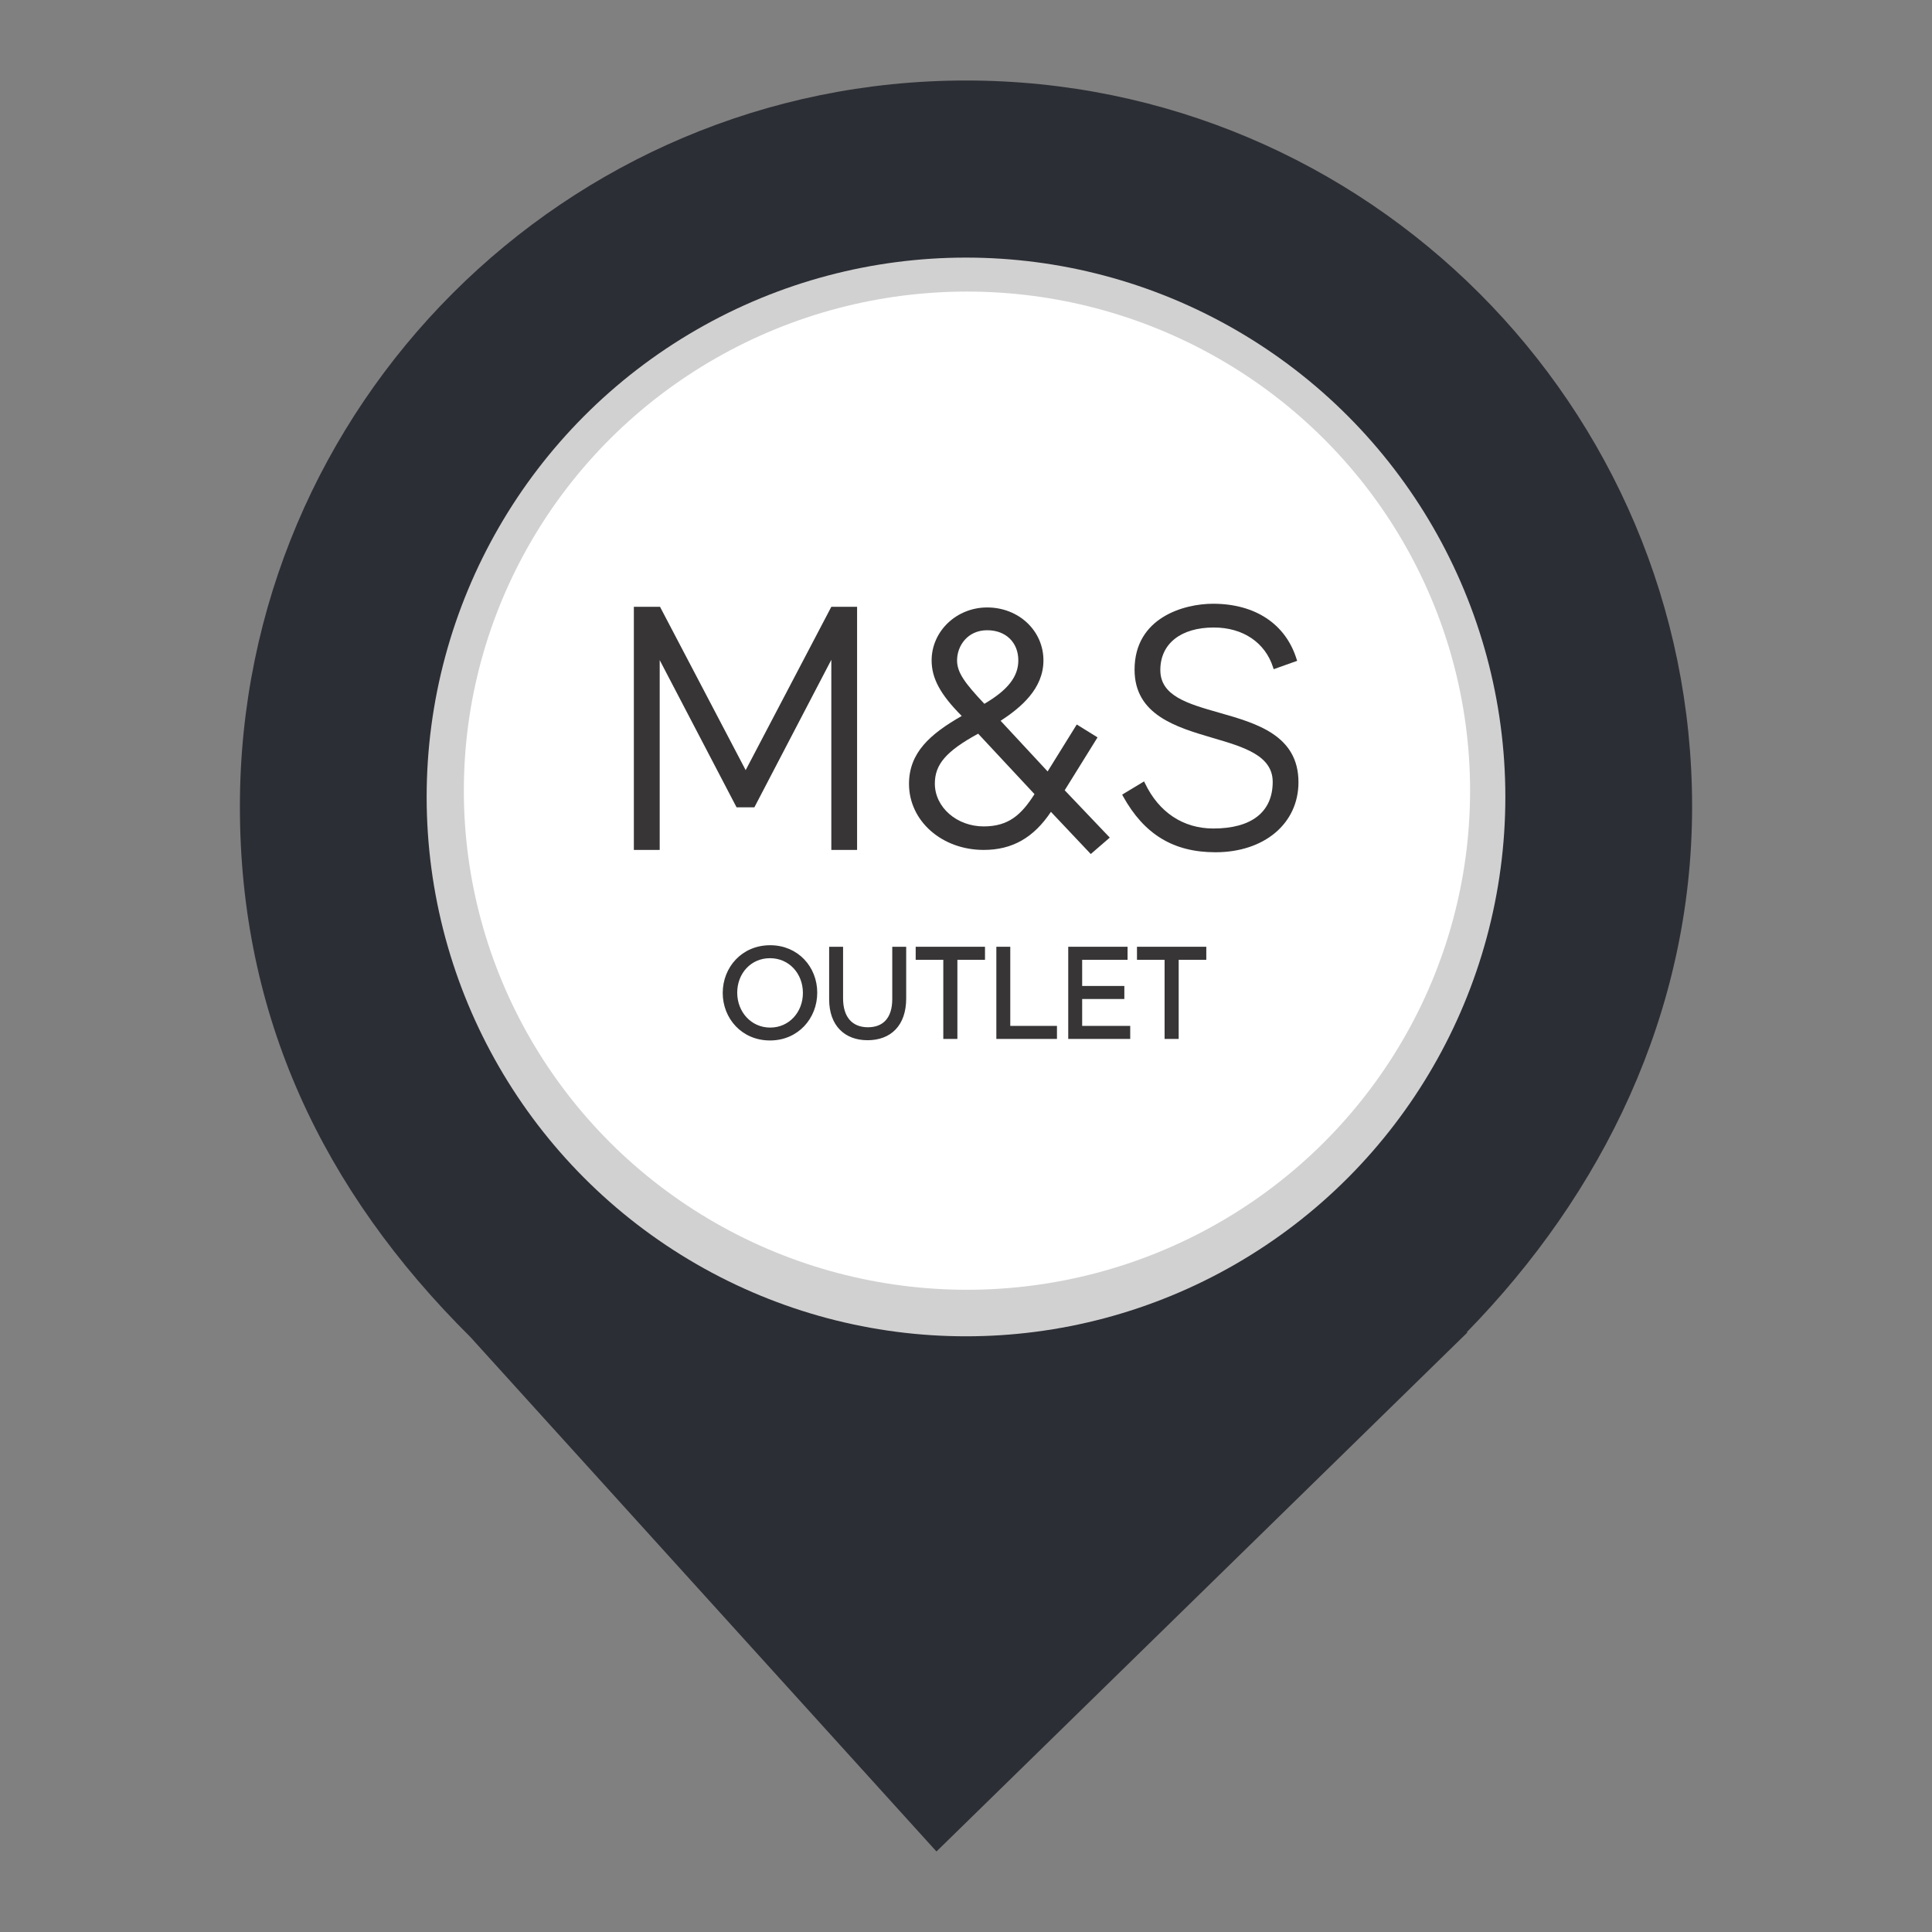 <?xml version="1.0" encoding="UTF-8" standalone="no"?><!-- Generator: Gravit.io --><svg xmlns="http://www.w3.org/2000/svg" xmlns:xlink="http://www.w3.org/1999/xlink" style="isolation:isolate" viewBox="0 0 24 24" width="24pt" height="24pt"><rect x="0" y="0" width="24" height="24" fill="#808080" stroke="none"/><defs><clipPath id="_clipPath_LwJnKkq3JQSZdSDZP0j5f34PGfvjuTF4"><rect width="24" height="24"/></clipPath></defs><g clip-path="url(#_clipPath_LwJnKkq3JQSZdSDZP0j5f34PGfvjuTF4)"><clipPath id="_clipPath_hcnztSxcxwzTd9Kojnp0rriNiZLec0yR"><rect x="0" y="0" width="24" height="24" transform="matrix(1,0,0,1,0,0)" fill="rgb(255,255,255)"/></clipPath><g clip-path="url(#_clipPath_hcnztSxcxwzTd9Kojnp0rriNiZLec0yR)"><g><clipPath id="_clipPath_5UneRAlaytEdeDifQYYOvA3xgVldqjOC"><rect x="0" y="0" width="24" height="24" transform="matrix(1,0,0,1,0,0)" fill="rgb(255,255,255)"/></clipPath><g clip-path="url(#_clipPath_5UneRAlaytEdeDifQYYOvA3xgVldqjOC)"><g><g><clipPath id="_clipPath_ctPjGfYHU1tufxXhKXOY4eDABqMWxxaM"><rect x="2.062" y="-0.118" width="19.876" height="19.876" transform="matrix(1,0,0,1,0,0)" fill="rgb(255,255,255)"/></clipPath><g clip-path="url(#_clipPath_ctPjGfYHU1tufxXhKXOY4eDABqMWxxaM)"><g><g><g><clipPath id="_clipPath_wG5iPpcELLQo73QIax6xFznncgQ7oaat"><rect x="4.81" y="5.027" width="14.379" height="9.587" transform="matrix(1,0,0,1,0,0)" fill="rgb(255,255,255)"/></clipPath><g clip-path="url(#_clipPath_wG5iPpcELLQo73QIax6xFznncgQ7oaat)"><g><g><g><g><clipPath id="_clipPath_xFZFlI8s06nk9RYu4nlQ6v5ZarYHtoLs"><path d=" M 4.81 5.027 L 19.19 5.027 L 19.19 14.613 L 4.81 14.613 L 4.81 5.027 L 4.81 5.027 L 4.81 5.027 Z " fill="rgb(255,255,255)"/></clipPath><g clip-path="url(#_clipPath_xFZFlI8s06nk9RYu4nlQ6v5ZarYHtoLs)"><g><g><g><g><path d=" M 17.347 7.369 L 17.026 7.485 C 16.899 7.082 16.54 6.823 16.054 6.823 C 15.524 6.823 15.176 7.088 15.176 7.536 C 15.176 8.497 17.374 7.989 17.374 9.341 C 17.374 9.987 16.855 10.441 16.081 10.441 C 15.364 10.441 14.932 10.098 14.634 9.552 L 14.932 9.369 C 15.131 9.788 15.496 10.116 16.049 10.116 C 16.689 10.116 17.021 9.822 17.021 9.336 C 17.021 8.369 14.822 8.844 14.822 7.53 C 14.822 6.751 15.524 6.498 16.043 6.498 C 16.629 6.498 17.159 6.762 17.347 7.369 Z  M 11.94 7.381 C 11.94 7.597 12.082 7.779 12.398 8.116 C 12.768 7.9 12.971 7.674 12.971 7.381 C 12.971 7.094 12.778 6.868 12.447 6.868 C 12.138 6.868 11.94 7.11 11.94 7.381 Z  M 12.31 8.524 C 11.807 8.801 11.586 9.022 11.586 9.364 C 11.586 9.756 11.94 10.082 12.392 10.082 C 12.8 10.082 13.01 9.894 13.237 9.529 L 12.31 8.524 L 12.31 8.524 L 12.31 8.524 Z  M 14.099 10.458 L 13.458 9.773 C 13.226 10.137 12.911 10.402 12.392 10.402 C 11.723 10.402 11.232 9.938 11.232 9.369 C 11.232 8.894 11.525 8.602 12.088 8.281 C 11.767 7.962 11.591 7.695 11.591 7.381 C 11.591 6.922 11.978 6.558 12.447 6.558 C 12.944 6.558 13.314 6.922 13.314 7.381 C 13.314 7.822 12.966 8.121 12.618 8.347 L 13.414 9.215 L 13.883 8.453 L 14.165 8.63 L 13.646 9.474 L 14.358 10.231 L 14.099 10.458 L 14.099 10.458 L 14.099 10.458 Z  M 10.349 6.547 L 10.349 10.402 L 9.995 10.402 L 9.995 7.254 L 8.725 9.718 L 8.476 9.718 L 7.206 7.258 L 7.206 10.402 L 6.852 10.402 L 6.852 6.547 L 7.222 6.547 L 8.603 9.21 L 9.984 6.547 L 10.349 6.547 L 10.349 6.547 L 10.349 6.547 Z " fill="rgb(255,255,255)"/><path d=" M 9.368 11.711 L 9.368 12.041 L 9.93 12.041 L 9.93 12.267 L 9.368 12.267 L 9.368 12.791 L 9.125 12.791 L 9.125 11.485 L 9.976 11.485 L 9.976 11.711 L 9.368 11.711 L 9.368 11.711 L 9.368 11.711 Z " fill="rgb(255,255,255)"/><path d=" M 6.852 12.041 L 8.403 12.041 L 8.403 12.267 L 6.852 12.267 L 6.852 12.041 L 6.852 12.041 L 6.852 12.041 Z " fill="rgb(255,255,255)"/><path d=" M 15.543 12.041 L 17.093 12.041 L 17.093 12.267 L 15.543 12.267 L 15.543 12.041 L 15.543 12.041 L 15.543 12.041 Z " fill="rgb(255,255,255)"/><path d=" M 10.754 11.747 C 10.691 11.787 10.641 11.841 10.605 11.909 C 10.569 11.977 10.551 12.053 10.551 12.135 C 10.551 12.219 10.569 12.296 10.605 12.365 C 10.641 12.434 10.691 12.489 10.756 12.53 C 10.821 12.569 10.893 12.59 10.972 12.59 C 11.051 12.59 11.121 12.57 11.185 12.531 C 11.248 12.491 11.298 12.436 11.334 12.368 C 11.37 12.299 11.388 12.224 11.388 12.14 C 11.388 12.057 11.37 11.981 11.334 11.911 C 11.298 11.841 11.248 11.787 11.184 11.747 C 11.12 11.706 11.048 11.687 10.968 11.687 C 10.889 11.687 10.817 11.706 10.754 11.747 Z  M 11.319 11.552 C 11.421 11.612 11.501 11.693 11.558 11.796 C 11.615 11.899 11.644 12.011 11.644 12.135 C 11.644 12.259 11.615 12.373 11.557 12.477 C 11.499 12.581 11.419 12.663 11.317 12.723 C 11.214 12.784 11.098 12.814 10.968 12.814 C 10.838 12.814 10.721 12.784 10.619 12.723 C 10.518 12.663 10.438 12.582 10.381 12.479 C 10.324 12.376 10.295 12.264 10.295 12.14 C 10.295 12.016 10.324 11.902 10.382 11.799 C 10.44 11.696 10.52 11.614 10.623 11.553 C 10.725 11.493 10.841 11.463 10.972 11.463 C 11.101 11.463 11.217 11.493 11.319 11.552 Z " fill="rgb(255,255,255)"/><path d=" M 12.448 11.747 C 12.384 11.787 12.335 11.841 12.299 11.909 C 12.263 11.977 12.244 12.053 12.244 12.135 C 12.244 12.219 12.263 12.296 12.299 12.365 C 12.335 12.434 12.385 12.489 12.45 12.53 C 12.514 12.569 12.586 12.59 12.666 12.59 C 12.745 12.59 12.816 12.57 12.879 12.531 C 12.942 12.491 12.992 12.436 13.028 12.368 C 13.064 12.299 13.082 12.224 13.082 12.14 C 13.082 12.057 13.064 11.981 13.028 11.911 C 12.992 11.841 12.942 11.787 12.878 11.747 C 12.814 11.706 12.742 11.687 12.663 11.687 C 12.583 11.687 12.512 11.706 12.448 11.747 Z  M 13.013 11.552 C 13.115 11.612 13.195 11.693 13.252 11.796 C 13.309 11.899 13.337 12.011 13.337 12.135 C 13.337 12.259 13.309 12.373 13.251 12.477 C 13.193 12.581 13.113 12.663 13.01 12.723 C 12.908 12.784 12.792 12.814 12.663 12.814 C 12.532 12.814 12.416 12.784 12.314 12.723 C 12.211 12.663 12.132 12.582 12.075 12.479 C 12.017 12.376 11.989 12.264 11.989 12.14 C 11.989 12.016 12.018 11.902 12.075 11.799 C 12.133 11.696 12.214 11.614 12.316 11.553 C 12.419 11.493 12.536 11.463 12.666 11.463 C 12.796 11.463 12.911 11.493 13.013 11.552 Z " fill="rgb(255,255,255)"/><path d=" M 14.467 12.511 C 14.537 12.474 14.591 12.424 14.629 12.358 C 14.666 12.294 14.685 12.221 14.685 12.139 C 14.685 12.055 14.666 11.981 14.629 11.917 C 14.591 11.851 14.537 11.802 14.466 11.765 C 14.396 11.73 14.312 11.711 14.216 11.711 L 13.993 11.711 L 13.993 12.565 L 14.216 12.565 C 14.314 12.565 14.397 12.547 14.467 12.511 Z  M 14.597 11.571 C 14.706 11.627 14.791 11.705 14.85 11.804 C 14.91 11.904 14.941 12.015 14.941 12.139 C 14.941 12.261 14.91 12.371 14.85 12.471 C 14.791 12.57 14.706 12.648 14.597 12.705 C 14.488 12.763 14.361 12.791 14.216 12.791 L 13.75 12.791 L 13.75 11.485 L 14.216 11.485 C 14.361 11.485 14.488 11.514 14.597 11.571 Z " fill="rgb(255,255,255)"/></g></g></g></g></g></g></g></g></g></g></g></g></g></g></g></g></g><clipPath id="_clipPath_ptTCD0hJonHXUyQmLxEoWDSZI88twqlm"><rect x="2.98" y="1" width="18.04" height="22" transform="matrix(1,0,0,1,0,0)" fill="rgb(255,255,255)"/></clipPath><g clip-path="url(#_clipPath_ptTCD0hJonHXUyQmLxEoWDSZI88twqlm)"><g><g><path d=" M 18.219 16.551 C 19.896 14.836 21.02 12.588 21.02 10.02 C 21.02 5.042 16.978 1 12 1 C 7.022 1 2.98 5.042 2.98 10.02 C 2.98 12.62 4.007 14.787 5.844 16.61 L 5.844 16.61 L 11.633 23 L 18.23 16.551 L 18.219 16.551 L 18.219 16.551 Z " fill="rgb(44,46,53)"/></g></g></g><clipPath id="_clipPath_Ym8wMf4AVx8tSXlyX6eB6U21bbK1YLl9"><rect x="0" y="0" width="24" height="24" transform="matrix(1,0,0,1,0,0)" fill="rgb(255,255,255)"/></clipPath><g clip-path="url(#_clipPath_Ym8wMf4AVx8tSXlyX6eB6U21bbK1YLl9)"><g><g><clipPath id="_clipPath_IBLxfESUQYYSQbsIt1efi2G6jejY47LO"><rect x="0" y="0" width="24" height="24" transform="matrix(1,0,0,1,0,0)" fill="rgb(255,255,255)"/></clipPath><g clip-path="url(#_clipPath_IBLxfESUQYYSQbsIt1efi2G6jejY47LO)"><g><g><g><clipPath id="_clipPath_Ui0m5lNXKSTqhqG0SKHRPPw9wNUVGK3X"><rect x="2.769" y="0" width="18.462" height="24" transform="matrix(1,0,0,1,0,0)" fill="rgb(255,255,255)"/></clipPath><g clip-path="url(#_clipPath_Ui0m5lNXKSTqhqG0SKHRPPw9wNUVGK3X)"><g><g><g><g><circle vector-effect="non-scaling-stroke" cx="12" cy="9.9" r="6.7" fill="rgb(209,209,209)"/><ellipse vector-effect="non-scaling-stroke" cx="12.012" cy="9.822" rx="6.25" ry="6.2" fill="rgb(255,255,255)"/><rect x="5" y="6" width="11.971" height="7.513" transform="matrix(1,0,0,1,0,0)" fill="none"/></g></g></g></g></g></g></g></g></g></g></g></g></g></g><clipPath id="_clipPath_Jy4W0xSCbkAkHaXLg2lrJmay0tZ5Xm9U"><rect x="2.769" y="1" width="18.462" height="24" transform="matrix(1,0,0,1,0,0)" fill="rgb(255,255,255)"/></clipPath><g clip-path="url(#_clipPath_Jy4W0xSCbkAkHaXLg2lrJmay0tZ5Xm9U)"><g><clipPath id="_clipPath_uuZ3TnKuMsnsVpTczMLKrmoGX3ZF8IEW"><rect x="1.554" y="3" width="20.892" height="14.611" transform="matrix(1,0,0,1,0,0)" fill="rgb(255,255,255)"/></clipPath><g clip-path="url(#_clipPath_uuZ3TnKuMsnsVpTczMLKrmoGX3ZF8IEW)"><g><path d=" M 9.263 9.567 L 8.199 7.538 L 7.874 7.538 L 7.874 10.558 L 8.195 10.558 L 8.195 8.2 L 9.15 10.029 L 9.371 10.029 L 10.327 8.196 L 10.327 10.558 L 10.647 10.558 L 10.647 7.538 L 10.327 7.538 L 9.263 9.567 Z " fill="rgb(55,53,53)"/><clipPath id="_clipPath_77CwlfQzC9njGfXzbs1UolwK0QB0uz0g"><path d=" M 1.554 3 L 22.446 3 L 22.446 17.611 L 1.554 17.611 L 1.554 3 Z " fill="rgb(255,255,255)"/></clipPath><g clip-path="url(#_clipPath_77CwlfQzC9njGfXzbs1UolwK0QB0uz0g)"><g><path d=" M 15.147 8.854 C 14.754 8.742 14.414 8.646 14.414 8.323 C 14.414 7.997 14.668 7.795 15.078 7.795 C 15.44 7.795 15.716 7.981 15.815 8.291 L 15.822 8.313 L 16.114 8.209 L 16.107 8.189 C 15.971 7.751 15.592 7.5 15.069 7.5 C 14.707 7.5 14.094 7.672 14.094 8.319 C 14.094 8.881 14.611 9.033 15.066 9.167 C 15.449 9.279 15.81 9.385 15.81 9.713 C 15.81 10.086 15.548 10.292 15.073 10.292 C 14.699 10.292 14.396 10.092 14.223 9.729 L 14.212 9.707 L 13.94 9.871 L 13.95 9.89 C 14.213 10.366 14.578 10.587 15.099 10.587 C 15.706 10.587 16.13 10.23 16.13 9.717 C 16.13 9.134 15.608 8.985 15.147 8.854 Z " fill="rgb(55,53,53)"/><path d=" M 12.22 10.266 C 11.885 10.266 11.613 10.028 11.613 9.734 C 11.613 9.495 11.754 9.331 12.151 9.114 L 12.851 9.865 C 12.689 10.119 12.531 10.266 12.22 10.266 Z  M 11.889 8.204 C 11.889 8.022 12.02 7.829 12.263 7.829 C 12.494 7.829 12.65 7.98 12.65 8.204 C 12.65 8.405 12.52 8.572 12.228 8.743 C 11.989 8.489 11.889 8.356 11.889 8.204 Z  M 13.634 9.16 L 13.376 9 L 13.014 9.583 L 12.43 8.954 C 12.683 8.789 12.962 8.555 12.962 8.204 C 12.962 7.835 12.655 7.546 12.263 7.546 C 11.882 7.546 11.573 7.841 11.573 8.204 C 11.573 8.426 11.681 8.627 11.947 8.894 C 11.553 9.119 11.292 9.351 11.292 9.738 C 11.292 10.198 11.7 10.558 12.22 10.558 C 12.574 10.558 12.84 10.407 13.055 10.085 L 13.55 10.609 L 13.786 10.405 L 13.226 9.817 L 13.634 9.16 Z " fill="rgb(55,53,53)"/><path d=" M 9.565 11.88 C 9.314 11.88 9.135 12.081 9.135 12.331 C 9.135 12.583 9.318 12.788 9.568 12.788 C 9.816 12.788 9.997 12.585 9.997 12.335 C 9.997 12.082 9.816 11.88 9.565 11.88 Z  M 10.129 12.331 C 10.129 12.638 9.902 12.902 9.565 12.902 C 9.227 12.902 9.001 12.638 9.001 12.335 C 9.001 12.027 9.23 11.765 9.567 11.765 C 9.903 11.765 10.129 12.026 10.129 12.331 Z " fill="rgb(55,53,53)"/><path d=" M 9.565 11.88 C 9.314 11.88 9.135 12.081 9.135 12.331 C 9.135 12.583 9.318 12.788 9.568 12.788 C 9.816 12.788 9.997 12.585 9.997 12.335 C 9.997 12.082 9.816 11.88 9.565 11.88 Z  M 10.129 12.331 C 10.129 12.638 9.902 12.902 9.565 12.902 C 9.227 12.902 9.001 12.638 9.001 12.335 C 9.001 12.027 9.23 11.765 9.567 11.765 C 9.903 11.765 10.129 12.026 10.129 12.331 Z " fill-rule="evenodd" fill="none" vector-effect="non-scaling-stroke" stroke-width="0.046" stroke="rgb(55,53,53)" stroke-opacity="100" stroke-linejoin="miter" stroke-linecap="square" stroke-miterlimit="3"/><path d=" M 11.234 12.403 C 11.234 12.728 11.052 12.899 10.777 12.899 C 10.508 12.899 10.323 12.73 10.323 12.414 L 10.323 11.784 L 10.45 11.784 L 10.45 12.403 C 10.45 12.645 10.572 12.784 10.782 12.784 C 10.982 12.784 11.107 12.659 11.107 12.411 L 11.107 11.784 L 11.234 11.784 L 11.234 12.403 Z " fill="rgb(55,53,53)"/><path d=" M 11.234 12.403 C 11.234 12.728 11.052 12.899 10.777 12.899 C 10.508 12.899 10.323 12.73 10.323 12.414 L 10.323 11.784 L 10.45 11.784 L 10.45 12.403 C 10.45 12.645 10.572 12.784 10.782 12.784 C 10.982 12.784 11.107 12.659 11.107 12.411 L 11.107 11.784 L 11.234 11.784 L 11.234 12.403 Z " fill="none" vector-effect="non-scaling-stroke" stroke-width="0.046" stroke="rgb(55,53,53)" stroke-opacity="100" stroke-linejoin="miter" stroke-linecap="square" stroke-miterlimit="3"/><path d=" M 11.87 11.9 L 11.87 12.883 L 11.741 12.883 L 11.741 11.9 L 11.398 11.9 L 11.398 11.784 L 12.213 11.784 L 12.213 11.9 L 11.87 11.9 Z " fill="rgb(55,53,53)"/><path d=" M 11.87 11.9 L 11.87 12.883 L 11.741 12.883 L 11.741 11.9 L 11.398 11.9 L 11.398 11.784 L 12.213 11.784 L 12.213 11.9 L 11.87 11.9 Z " fill="none" vector-effect="non-scaling-stroke" stroke-width="0.046" stroke="rgb(55,53,53)" stroke-opacity="100" stroke-linejoin="miter" stroke-linecap="square" stroke-miterlimit="3"/><path d=" M 13.107 12.883 L 12.4 12.883 L 12.4 11.784 L 12.527 11.784 L 12.527 12.767 L 13.107 12.767 L 13.107 12.883 Z " fill="rgb(55,53,53)"/><path d=" M 13.107 12.883 L 12.4 12.883 L 12.4 11.784 L 12.527 11.784 L 12.527 12.767 L 13.107 12.767 L 13.107 12.883 Z " fill="none" vector-effect="non-scaling-stroke" stroke-width="0.046" stroke="rgb(55,53,53)" stroke-opacity="100" stroke-linejoin="miter" stroke-linecap="square" stroke-miterlimit="3"/><path d=" M 13.42 11.9 L 13.42 12.271 L 13.944 12.271 L 13.944 12.387 L 13.42 12.387 L 13.42 12.767 L 14.017 12.767 L 14.017 12.883 L 13.293 12.883 L 13.293 11.784 L 13.984 11.784 L 13.984 11.9 L 13.42 11.9 Z " fill="rgb(55,53,53)"/><path d=" M 13.42 11.9 L 13.42 12.271 L 13.944 12.271 L 13.944 12.387 L 13.42 12.387 L 13.42 12.767 L 14.017 12.767 L 14.017 12.883 L 13.293 12.883 L 13.293 11.784 L 13.984 11.784 L 13.984 11.9 L 13.42 11.9 Z " fill="none" vector-effect="non-scaling-stroke" stroke-width="0.046" stroke="rgb(55,53,53)" stroke-opacity="100" stroke-linejoin="miter" stroke-linecap="square" stroke-miterlimit="3"/><path d=" M 14.619 11.9 L 14.619 12.883 L 14.49 12.883 L 14.49 11.9 L 14.147 11.9 L 14.147 11.784 L 14.962 11.784 L 14.962 11.9 L 14.619 11.9 Z " fill="rgb(55,53,53)"/><path d=" M 14.619 11.9 L 14.619 12.883 L 14.49 12.883 L 14.49 11.9 L 14.147 11.9 L 14.147 11.784 L 14.962 11.784 L 14.962 11.9 L 14.619 11.9 Z " fill="none" vector-effect="non-scaling-stroke" stroke-width="0.046" stroke="rgb(55,53,53)" stroke-opacity="100" stroke-linejoin="miter" stroke-linecap="square" stroke-miterlimit="3"/></g></g></g></g></g></g></g></svg>